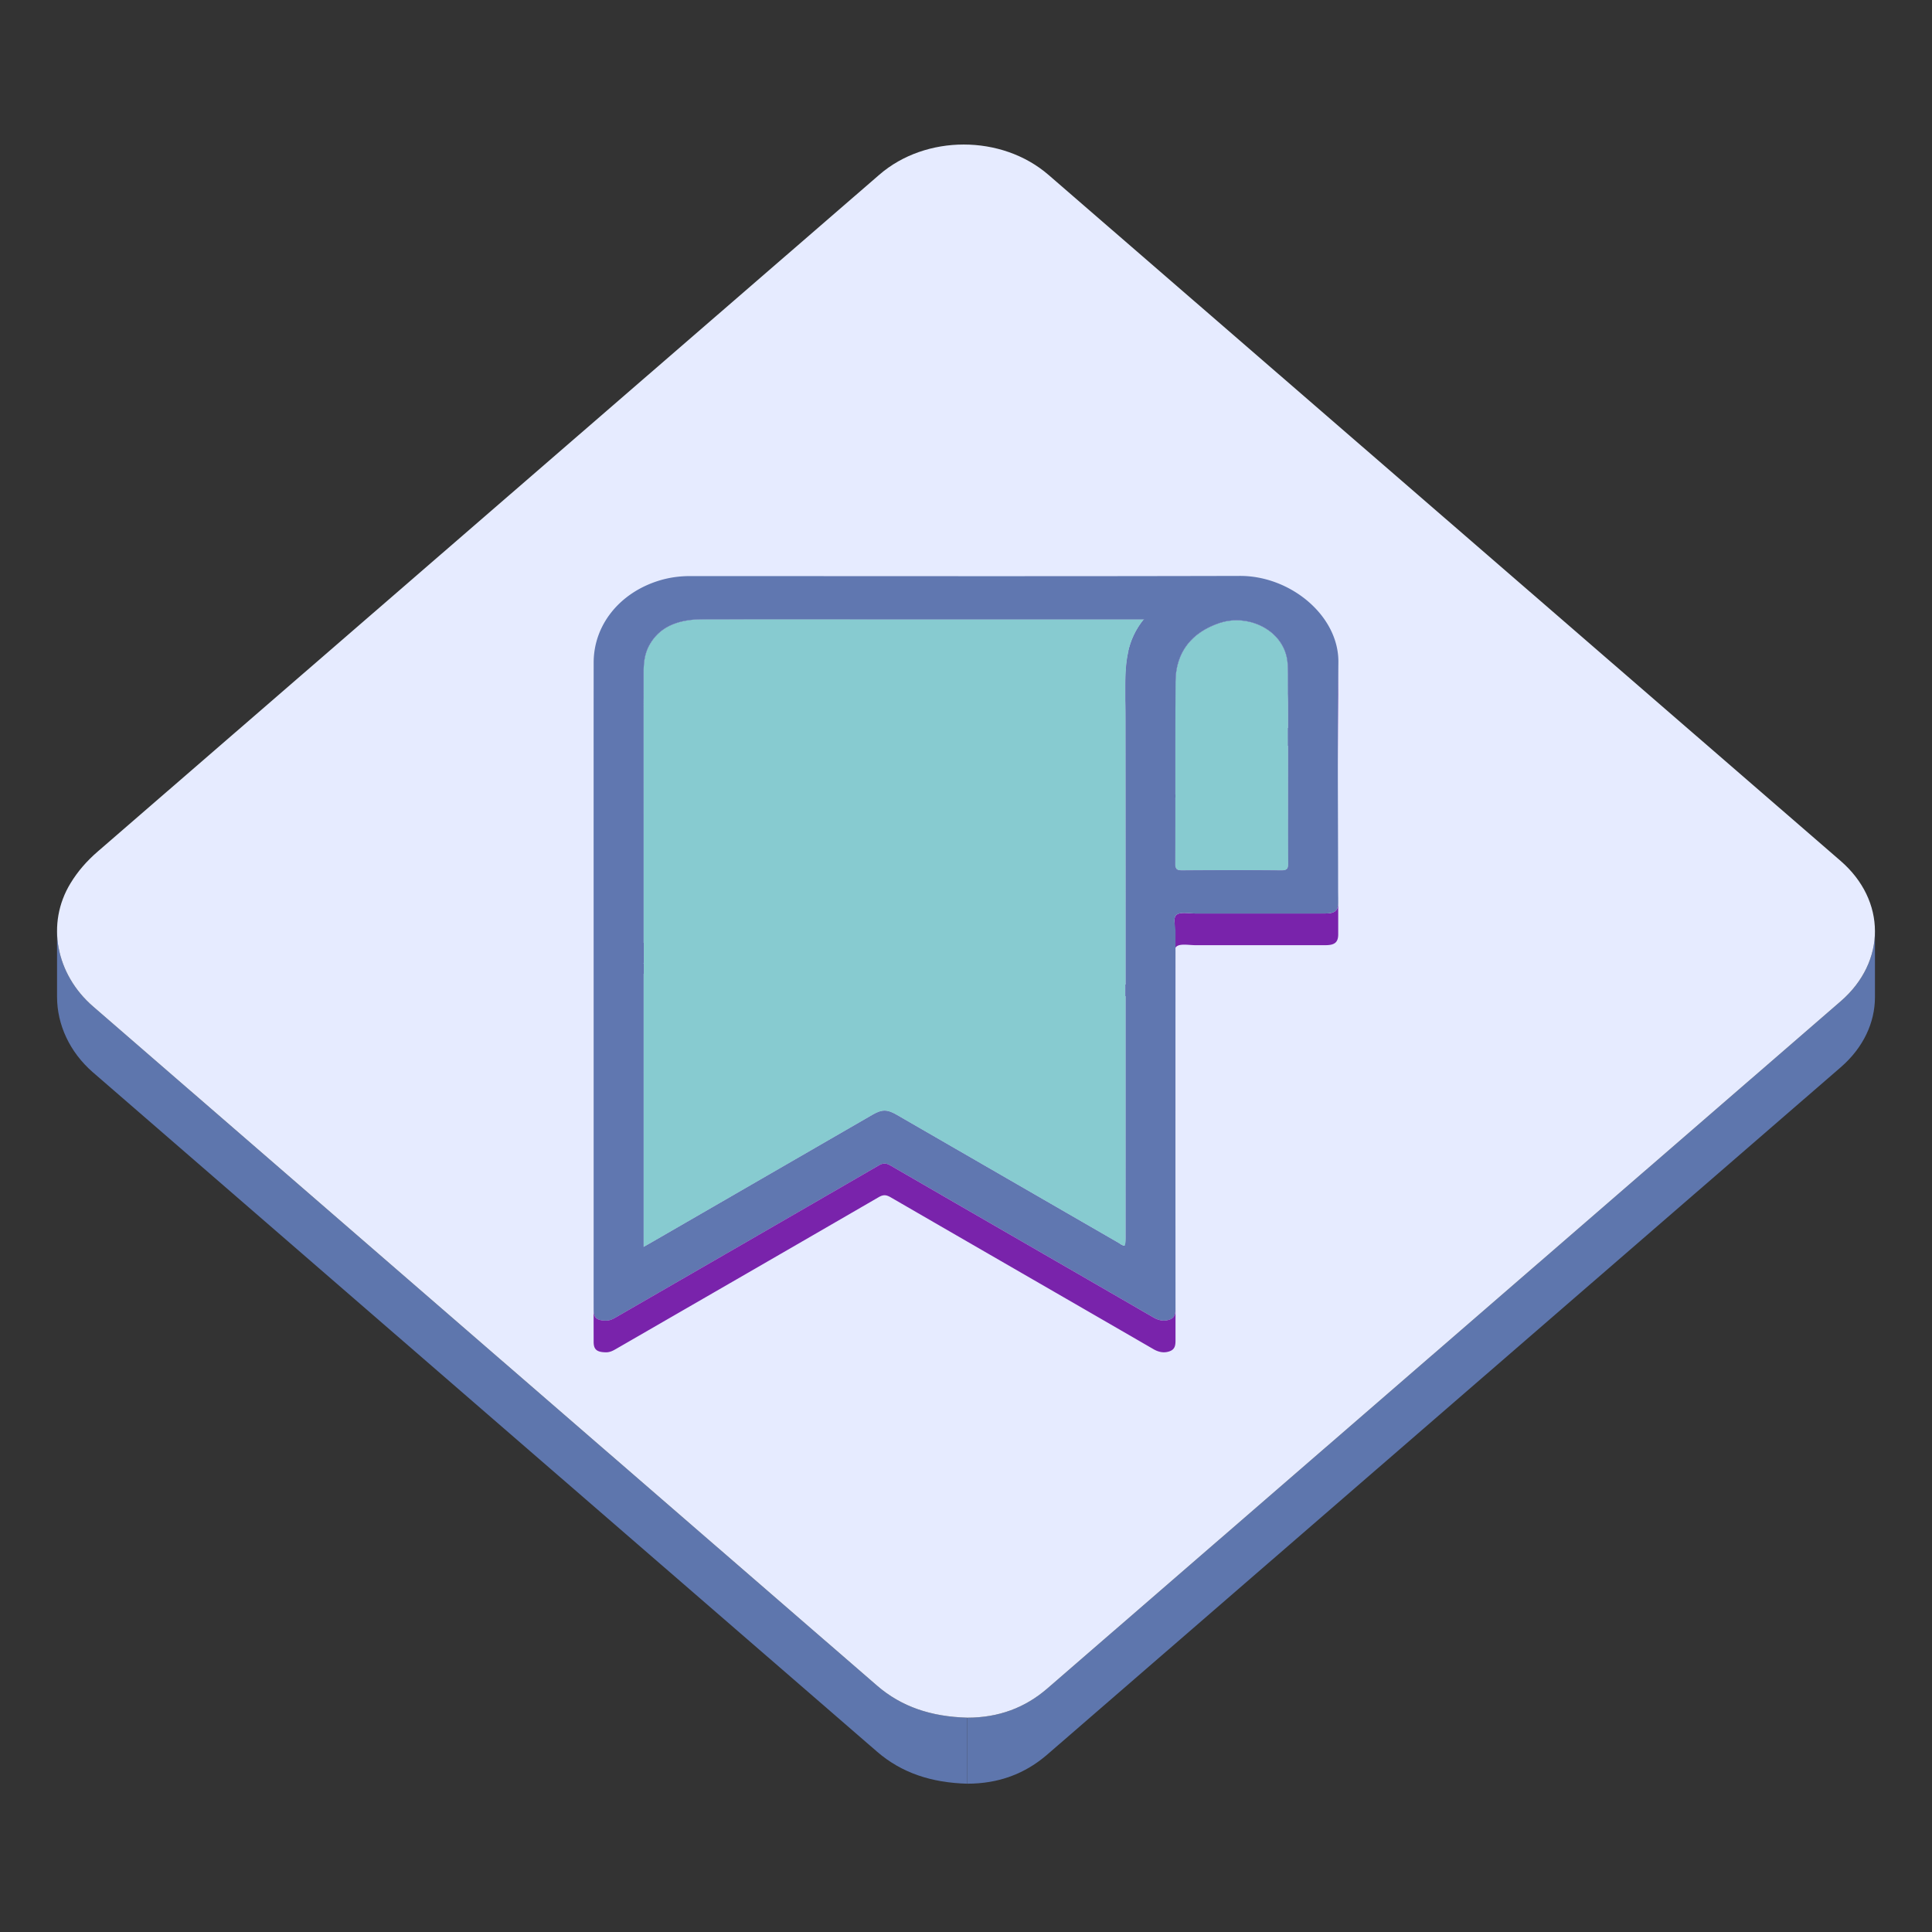 <!DOCTYPE svg PUBLIC "-//W3C//DTD SVG 1.1//EN" "http://www.w3.org/Graphics/SVG/1.1/DTD/svg11.dtd">
<!-- Uploaded to: SVG Repo, www.svgrepo.com, Transformed by: SVG Repo Mixer Tools -->
<svg width="800px" height="800px" viewBox="0 0 1024 1024" class="icon" version="1.1" xmlns="http://www.w3.org/2000/svg" fill="#000000">
<rect x="0" y="0" width="1024" height="1024" fill="#333333" stroke="none"/>
<g id="SVGRepo_bgCarrier" stroke-width="0"/>
<g id="SVGRepo_tracerCarrier" stroke-linecap="round" stroke-linejoin="round"/>
<g id="SVGRepo_iconCarrier">
<path d="M993.763 493.538v35c0 13.33-6.04 26.663-18.134 37.136-140.15 121.421-280.351 242.793-420.488 364.219-11.816 10.24-25.814 15.501-42.455 15.501v-35c16.641 0 30.639-5.265 42.455-15.501 140.138-121.426 280.333-242.802 420.488-364.216 12.094-10.476 18.134-23.803 18.134-37.139z" fill="#5E76AD"/>
<path d="M30.239 528.366v-3.5-1.75-3.5-3.5-1.75-3.5-3.5-1.75-3.5-3.5-1.75-3.5c0 14.708 6.701 29.313 19.038 40.02C187.725 653.45 326.325 773.382 464.838 893.403c13.002 11.262 28.74 16.468 47.853 16.996v35c-19.109-0.528-34.851-5.735-47.853-16.996C326.325 808.382 187.725 688.448 49.276 568.386c-12.337-10.705-19.037-25.312-19.037-40.02z" fill="#5E76AD"/>
<path d="M510.786 76.601c16.263 0 32.546 5.362 44.946 16.097 139.949 121.188 279.9 242.375 419.819 363.584 24.24 20.995 24.295 53.414 0.078 74.396-140.15 121.42-280.35 242.797-420.488 364.219-11.816 10.239-25.813 15.502-42.454 15.502-19.109-0.528-34.851-5.734-47.853-16.994C326.323 773.382 187.723 653.45 49.273 533.386c-19.58-16.988-24.96-43.81-11.895-65.252 3.919-6.437 8.669-11.829 14.465-16.85 138.109-119.549 276.18-239.132 414.263-358.717 12.297-10.64 28.479-15.966 44.68-15.966z" fill="#E6EBFF"/>
<path d="M341.142 504.924v16.799c0-49.568-0.003-99.138-0.012-148.705v-16.8c0.009 49.569 0.012 99.137 0.012 148.706z" fill="#7923AB"/>
<path d="M341.142 516.417v-16.8c0-47.802-0.003-95.599-0.012-143.398 0-4.959 0.542-9.821 3.073-14.352 5.753-10.309 16.127-13.618 28.384-13.653 12.817-0.036 25.639-0.048 38.449-0.048 17.944 0 35.885 0.021 53.832 0.021h141.634v16.8H464.868c-17.947 0-35.887-0.021-53.832-0.021-12.813 0-25.633 0.011-38.449 0.048-12.258 0.035-22.631 3.343-28.384 13.652-2.533 4.53-3.073 9.393-3.073 14.352 0.009 47.799 0.012 95.599 0.012 143.399z" fill="#7923AB"/>
<path d="M596.525 380.626v-16.8c0-12.418 0.838-24.48 9.979-35.64v16.8c-9.141 11.161-9.979 23.223-9.979 35.64zM709.073 416.087v-1.682-0.842-1.682-1.682-0.842-1.682-1.683-0.842-1.68-1.683-0.844-1.682c0-16.04 0.071-32.08 0.297-48.116v16.8c-0.228 16.047-0.297 32.096-0.297 48.142zM623.045 378.353c-0.06 14.409-0.067 28.818-0.067 43.228v-16.8c0-14.41 0.008-28.819 0.067-43.228 0.062-15.889 8.528-26.32 23.235-31.322a28.376 28.376 0 0 1 9.089-1.477c12.788 0 25.332 8.306 26.968 21.624 0.264 2.183 0.352 4.382 0.362 6.582 0.021 9.334 0.024 18.667 0.024 28.005v16.799c0-9.334-0.004-18.669-0.024-28.003-0.011-2.2-0.102-4.4-0.362-6.582-1.636-13.318-14.18-21.624-26.968-21.624-3.065 0-6.147 0.477-9.089 1.477-14.707 5.001-23.174 15.432-23.235 31.321z" fill="#7923AB"/>
<path d="M682.721 385.636v16.8l-0.001 19.817v-16.8l0.001-19.817zM622.98 420.675v16.8c0-5.179-0.004-10.359-0.004-15.541v-16.8c0.004 5.182 0.004 10.363 0.004 15.541z" fill="#7923AB"/>
<path d="M682.704 448.377v-16.8c0-8.708 0.019-17.413 0.019-26.122v16.8c-0.003 8.707-0.019 17.414-0.019 26.122z" fill="#7923AB"/>
<path d="M682.779 474.622c-0.06-8.8-0.077-17.596-0.077-26.395v-16.8c0 8.798 0.018 17.593 0.077 26.395 0.002 0.036 0.002 0.072 0.002 0.105v16.8c0-0.036 0-0.07-0.002-0.105zM622.98 437.523c0 12.477-0.009 24.954-0.045 37.431v-16.8c0.036-12.477 0.045-24.954 0.045-37.431v16.8z" fill="#7923AB"/>
<path d="M682.781 457.92v16.8c0 2.398-0.373 3.463-3.623 3.463-8.6-0.081-17.076-0.116-25.553-0.116-8.993 0-17.984 0.04-26.975 0.107-2.998 0-3.698-0.741-3.698-3.221 0.037-12.493 0.042-24.985 0.042-37.478v-16.8c0 12.492-0.005 24.984-0.042 37.478 0 2.48 0.7 3.221 3.698 3.221a3619.4 3619.4 0 0 1 26.975-0.106c8.477 0 16.953 0.036 25.553 0.116 3.252-0.001 3.623-1.066 3.623-3.464z" fill="#7923AB"/>
<path d="M655.369 328.755c12.79 0 25.334 8.306 26.968 21.623 0.264 2.183 0.352 4.382 0.362 6.583 0.031 16.159 0.023 32.324 0.023 48.494 0 17.459-0.061 34.91 0.062 52.366 0.008 2.469-0.327 3.562-3.623 3.562-8.6-0.081-17.076-0.116-25.556-0.116-8.991 0-17.981 0.04-26.972 0.107-2.999 0-3.698-0.741-3.698-3.221 0.097-32.203-0.023-64.407 0.11-96.6 0.061-15.887 8.527-26.32 23.234-31.322 2.946-1 6.025-1.476 9.09-1.476z" fill="#87CBD0"/>
<path d="M622.496 504.667v-16.8c0-1.299 0.275-2.42 1.216-3.106 0.938-0.685 2.373-0.875 3.985-0.875 1.021 0 2.112 0.08 3.19 0.15 1.031 0.067 2.067 0.141 3.175 0.14 12.459-0.008 24.921-0.008 37.376-0.008 10.384 0 20.766 0 31.157-0.008 4.891 0 6.685-1.581 6.685-5.779v16.8c0 4.199-1.794 5.779-6.685 5.779-10.392 0.008-20.773 0.008-31.157 0.008-12.455 0-24.917 0-37.376 0.008-1.107 0.001-2.141-0.072-3.175-0.139-1.078-0.077-2.171-0.15-3.19-0.15-1.609 0-3.048 0.19-3.985 0.875-0.941 0.683-1.216 1.806-1.216 3.105zM314.627 435.284v-16.8c0 33.932 0.013 67.866 0.013 101.797v16.801c-0.001-33.933-0.013-67.866-0.013-101.798zM596.619 521.696v16.801c0-52.47-0.021-104.941-0.094-157.413-0.002-0.148-0.002-0.295-0.002-0.444v-16.8a107267.3 107267.3 0 0 1 0.096 157.856z" fill="#7923AB"/>
<path d="M623.006 605.202v-16.801c0-31.589 0.01-63.175 0.029-94.763v16.8c-0.019 31.588-0.029 63.176-0.029 94.764zM596.619 521.539v16.801c0 44.697-0.016 89.395-0.016 134.091v-16.8c0.002-44.696 0.016-89.394 0.016-134.092zM341.142 499.617v16.8c0 52.679-0.003 105.355-0.003 158.033v-16.801c-0.002-52.677 0.003-105.353 0.003-158.032z" fill="#7923AB"/>
<path d="M596.605 660.338v16.8c-1.952 0.031-2.855-0.978-3.911-1.58-39.116-22.558-78.22-45.149-117.331-67.724-2.61-1.511-4.572-2.266-6.534-2.266-1.946 0-3.888 0.743-6.46 2.231-39.1 22.586-78.198 45.169-117.301 67.758-1.087 0.629-2.188 1.239-3.932 2.235v-16.801c1.745-0.995 2.844-1.604 3.932-2.235 39.103-22.591 78.201-45.176 117.301-67.758 2.572-1.487 4.516-2.23 6.46-2.23 1.96 0 3.924 0.754 6.534 2.265 39.111 22.575 78.211 45.167 117.331 67.724 1.056 0.603 1.959 1.612 3.911 1.581z" fill="#7923AB"/>
<path d="M411.039 328.167c17.944 0 35.883 0.021 53.832 0.021h141.633c-9.253 11.295-9.998 23.517-9.979 36.096 0.141 97.116 0.08 194.232 0.08 291.347v4.704c-1.952 0.031-2.855-0.978-3.911-1.58-39.116-22.558-78.22-45.149-117.331-67.724-2.61-1.511-4.572-2.266-6.534-2.266-1.946 0-3.888 0.743-6.46 2.231-39.1 22.583-78.198 45.169-117.301 67.758-1.087 0.629-2.188 1.239-3.932 2.235v-3.343c0-100.48 0.011-200.955-0.009-301.432 0-4.959 0.544-9.821 3.075-14.352 5.753-10.309 16.127-13.618 28.383-13.652 12.821-0.032 25.638-0.043 38.454-0.043z" fill="#87CBD0"/>
<path d="M709.37 351.146c-0.562 39.562-0.147 79.132-0.147 118.707 0 2.834 0.06 5.682 0.06 8.528 0 4.199-1.793 5.779-6.684 5.779-10.393 0.008-20.773 0.008-31.157 0.008-12.455 0-24.917 0-37.373 0.008-1.109 0.001-2.144-0.073-3.178-0.14-1.078-0.075-2.171-0.15-3.19-0.15-1.609 0-3.048 0.191-3.985 0.875-2.258 1.641-0.675 5.823-0.675 8.878-0.041 66.47-0.041 132.924 0.01 199.394 0 2.555 0.062 5.15-2.933 6.303a8.929 8.929 0 0 1-3.22 0.608c-1.849 0-3.692-0.59-5.528-1.656-46.392-26.854-92.858-53.599-139.237-80.463-1.259-0.726-2.271-1.111-3.3-1.111-0.963 0-1.948 0.338-3.171 1.052-46.237 26.808-92.564 53.513-138.864 80.24-1.71 0.981-3.315 1.948-5.585 1.948-4.766-0.054-6.561-1.406-6.561-5.492-0.03-11.119-0.01-22.243-0.01-33.363V520.283c0-56.376-0.031-112.75 0.01-169.126 0.019-20.113 14.029-37.327 35.299-43.613 5.131-1.51 10.402-2.209 15.816-2.209 53.856 0.005 107.728 0.053 161.587 0.053 43.339 0 86.668-0.031 130.005-0.141 26.725 0 52.364 21.183 52.011 45.899zM596.605 655.633c0-97.113 0.061-194.229-0.08-291.346-0.02-12.579 0.726-24.799 9.979-36.097H464.871c-17.947 0-35.887-0.021-53.832-0.021-12.812 0-25.633 0.011-38.45 0.047-12.258 0.035-22.631 3.343-28.387 13.653-2.531 4.531-3.071 9.393-3.071 14.351 0.019 100.477 0.008 200.957 0.008 301.431v3.343c1.746-0.995 2.842-1.604 3.931-2.235 39.103-22.591 78.202-45.175 117.302-67.756 2.57-1.489 4.516-2.233 6.46-2.233 1.961 0 3.924 0.755 6.534 2.266 39.111 22.575 78.209 45.167 117.331 67.724 1.058 0.604 1.958 1.612 3.45 1.612 0.458-1.64 0.458-3.185 0.458-4.739m82.435-194.25c3.413 0 3.749-1.091 3.739-3.562-0.12-17.459-0.062-34.91-0.062-52.366 0-16.167 0.013-32.334-0.021-48.493-0.011-2.2-0.099-4.4-0.362-6.582-1.635-13.319-14.179-21.625-26.968-21.625-3.065 0-6.146 0.478-9.089 1.477-14.707 5.003-23.174 15.434-23.235 31.322-0.133 32.195-0.013 64.397-0.109 96.602 0 2.479 0.698 3.221 3.593 3.221 9.093-0.068 18.084-0.108 27.074-0.108 8.482-0.002 16.962 0.034 25.44 0.114" fill="#6077B0"/>
<path d="M623.045 693.332v16.8c0 2.458-0.057 4.894-2.936 6.001a8.901 8.901 0 0 1-3.217 0.608c-1.852 0-3.693-0.59-5.532-1.656-46.389-26.854-92.855-53.599-139.237-80.463-1.256-0.726-2.268-1.111-3.298-1.111-0.964 0-1.948 0.338-3.17 1.052-46.237 26.808-92.564 53.513-138.864 80.24-1.71 0.981-3.315 1.948-5.585 1.948-4.766-0.054-6.561-1.406-6.561-5.492-0.012-4.768-0.018-9.533-0.018-14.301v-1.678-0.837-1.676-0.838-1.677-0.839-1.675-1.677-0.839-1.677-1.676-0.837-0.841c0 4.755 0.006 9.51 0.018 14.264 0 4.087 1.792 5.438 6.561 5.492 2.27 0 3.876-0.965 5.585-1.948 46.298-26.732 92.625-53.433 138.864-80.24 1.221-0.714 2.204-1.052 3.17-1.052 1.03 0 2.042 0.386 3.298 1.112 46.379 26.863 92.848 53.608 139.237 80.46 1.839 1.069 3.682 1.658 5.532 1.658 1.068 0 2.14-0.198 3.217-0.611 2.879-1.1 2.936-3.536 2.936-5.994z" fill="#7923AB"/>
</g>
</svg>